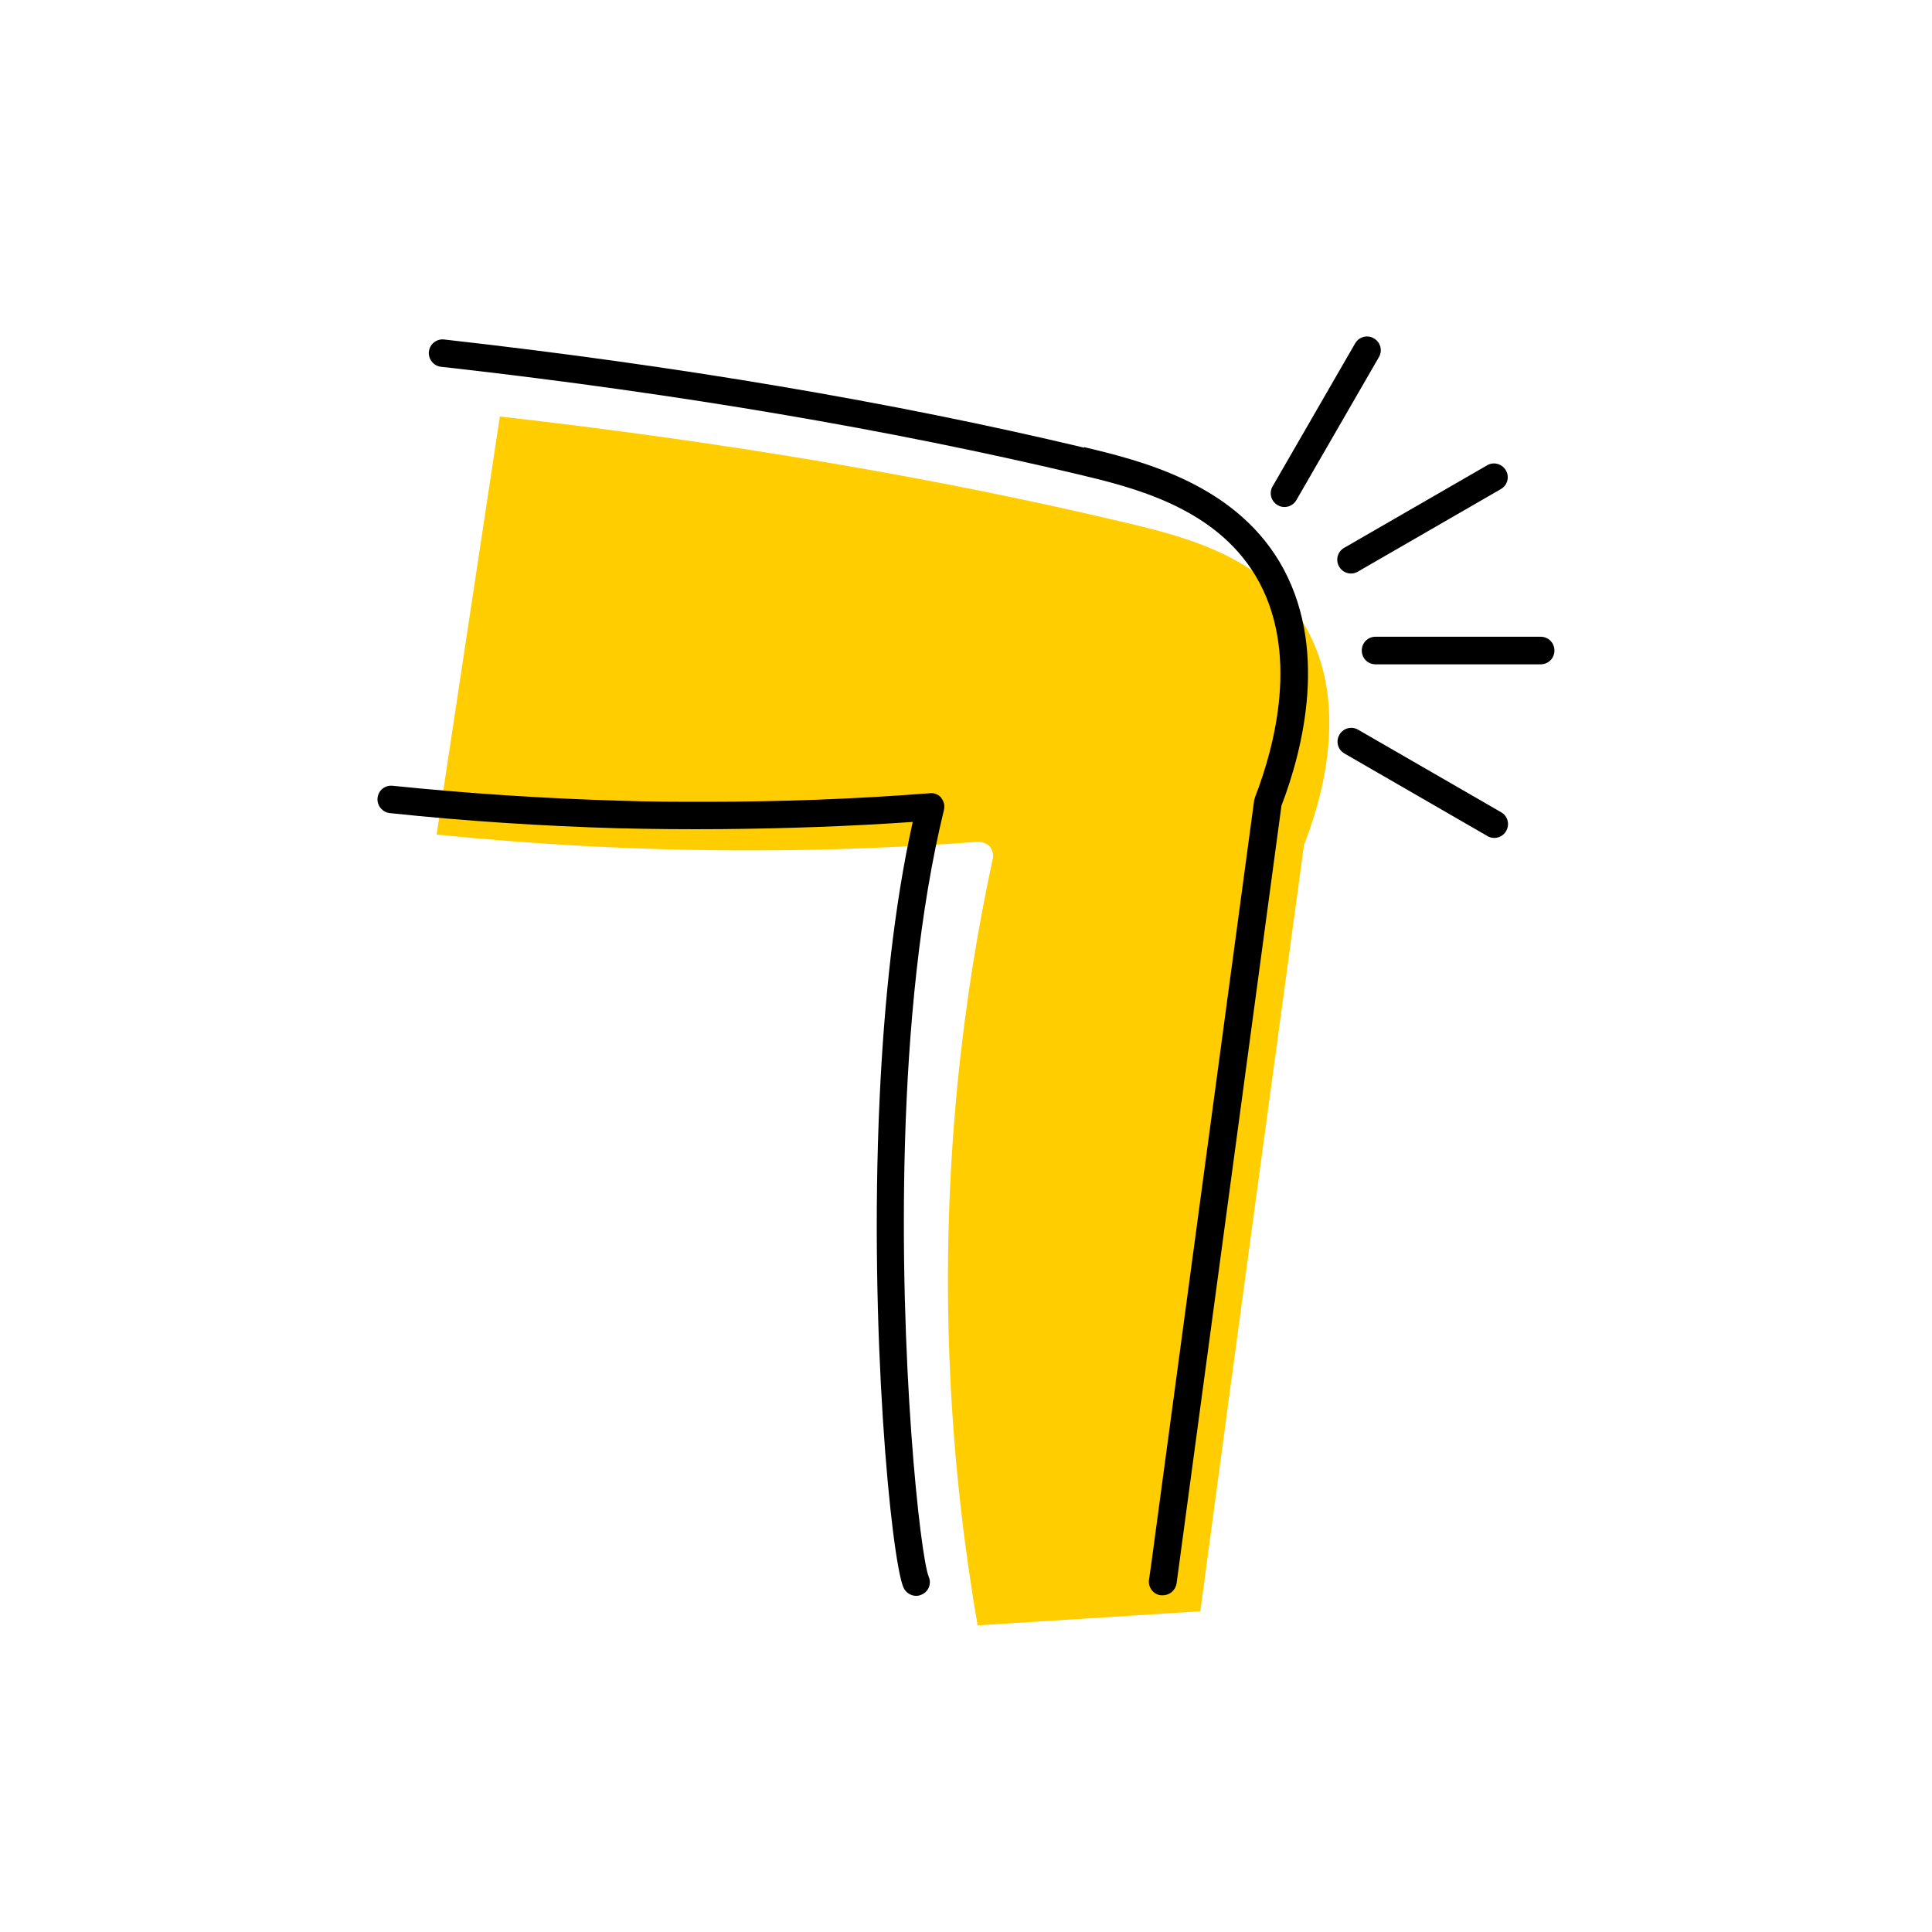 <?xml version="1.0" encoding="UTF-8"?><svg width="70" height="70" xmlns="http://www.w3.org/2000/svg" viewBox="-10 -10 70 70"><rect x="-10" y="-10" width="70" height="70" fill="white"/><g id="uuid-45ba3ce7-43c4-440a-949c-3fc2cd2f49b2"><path d="M37.23,20.65c.52-1.31,1.8-5.05,.02-8.03-1.5-2.49-4.4-3.19-6.45-3.68-6.78-1.61-14.42-2.91-22.69-3.85-.76,5.05-1.53,10.1-2.29,15.15,3.51,.35,7.36,.58,11.5,.57,2.86,0,5.57-.12,8.12-.31,.03,0,.26,0,.42,.17,.11,.13,.12,.29,.12,.31,0,.05,0,.1-.01,.13-.54,2.5-.99,5.24-1.28,8.19-.74,7.59-.19,14.26,.73,19.59,2.69-.17,5.38-.34,8.07-.51,.68-5.07,1.36-10.14,2.05-15.21,.56-4.13,1.14-8.38,1.7-12.51Z" fill="#ffcd00" stroke-width="0"/><path d="M29.28,6.22c-6.93-1.65-14.73-2.97-23.19-3.92-.28-.03-.52,.17-.55,.44-.03,.27,.17,.52,.44,.55,.13,.01,.25,.03,.37,.04,8.27,.94,15.91,2.24,22.69,3.85,1.97,.47,4.95,1.18,6.45,3.68,1.63,2.72,.69,6.2-.02,8.03-.01,.04-.02,.07-.03,.11l-3.72,27.61-.09,.63c-.04,.27,.16,.53,.43,.56,.02,0,.05,0,.07,0,.25,0,.46-.18,.5-.43l3.8-28.18c.77-2.01,1.75-5.79-.08-8.85-1.72-2.86-5.07-3.66-7.07-4.14Z" stroke-width="0"/><path d="M24.11,18.91c-.1-.12-.26-.19-.42-.17-2.69,.21-5.41,.31-8.12,.31-1.05,0-2.09,0-3.13-.04-2.73-.08-5.49-.26-8.21-.54-.29-.03-.52,.17-.55,.44-.03,.27,.17,.52,.44,.55,2.74,.29,5.53,.47,8.28,.55,1.24,.03,2.49,.04,3.74,.03,2.31-.02,4.63-.1,6.93-.26-.68,3.05-1.04,6.56-1.2,10.03-.39,8.42,.42,16.64,.86,17.7,.08,.19,.27,.31,.46,.31,.06,0,.13-.01,.19-.04,.26-.1,.38-.4,.27-.65-.31-.75-1.09-7.9-.86-15.75,.12-4.09,.52-8.38,1.41-12.03,.04-.16,0-.32-.1-.44Z" stroke-width="0"/><path d="M44.39,19.43l-5.18-2.99c-.24-.14-.54-.06-.68,.18s-.06,.54,.18,.68l5.18,2.99c.08,.05,.16,.07,.25,.07,.17,0,.34-.09,.43-.25,.14-.24,.06-.54-.18-.68Z" stroke-width="0"/><path d="M45.82,13.07h-5.98c-.28,0-.5,.22-.5,.5s.22,.5,.5,.5h5.98c.28,0,.5-.22,.5-.5s-.22-.5-.5-.5Z" stroke-width="0"/><path d="M38.52,10.53c.09,.16,.26,.25,.43,.25,.08,0,.17-.02,.25-.07l5.18-2.99c.24-.14,.32-.44,.18-.68-.14-.24-.45-.32-.68-.18l-5.18,2.99c-.24,.14-.32,.44-.18,.68Z" stroke-width="0"/><path d="M36.29,8.3c.08,.05,.16,.07,.25,.07,.17,0,.34-.09,.43-.25l2.99-5.18c.14-.24,.06-.54-.18-.68-.24-.14-.54-.06-.68,.18l-2.99,5.18c-.14,.24-.06,.54,.18,.68Z" stroke-width="0"/></g><g id="uuid-a641f243-6920-4a84-a05e-6d00a3231967"></g></svg>